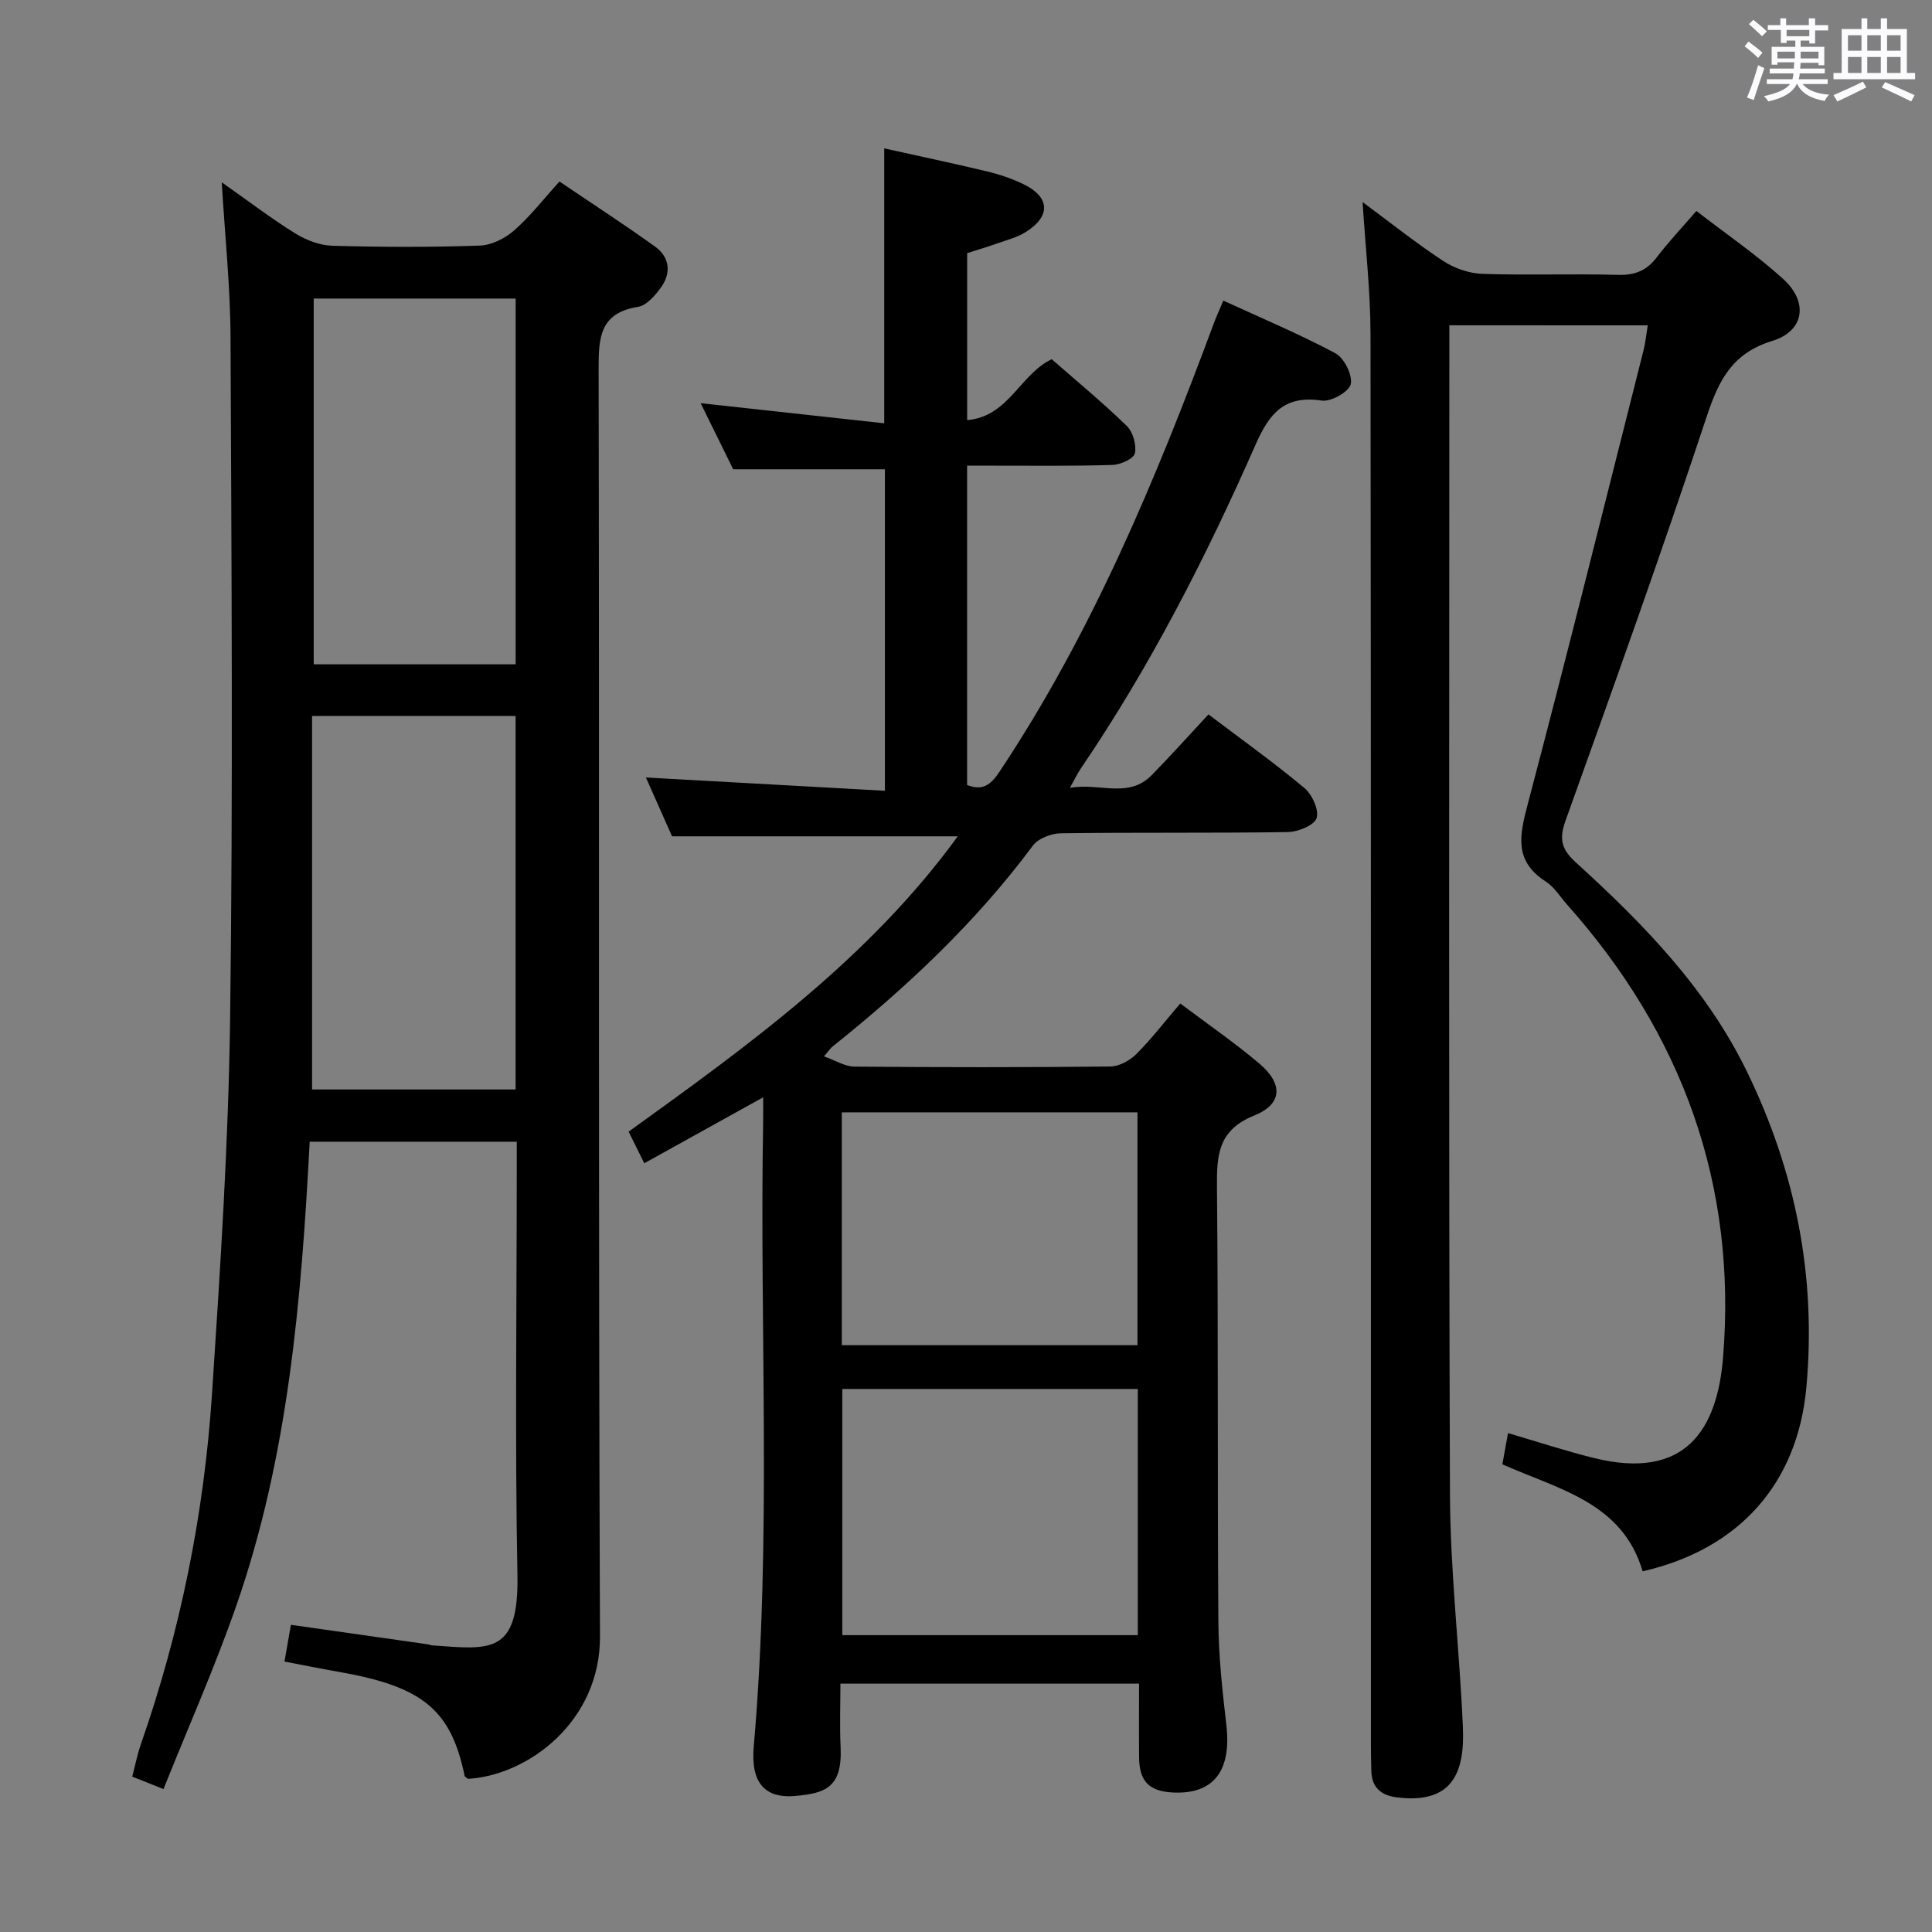 <svg enable-background="new 0 0 400 400" viewBox="0 0 400 400" xmlns="http://www.w3.org/2000/svg"><rect x="0" y="0" width="400" height="400" fill="#808080" stroke="none"/><path d="m361.2 9.6.8-1c.9.7 1.9 1.4 2.9 2.3l-.9 1.1c-1-1-2-1.8-2.8-2.4zm.5 10.6c.9-2.1 1.6-4.3 2.3-6.7.4.2.8.4 1.3.6-.7 2.1-1.5 4.3-2.2 6.6zm.4-15.2.9-.9c1 .8 2 1.6 2.8 2.4l-1 1c-.9-.9-1.8-1.7-2.7-2.5zm12.5-1.2h1.2v1.4h2.7v1.1h-2.7v2.7h-1.2v-.6h-1.8v1.3h4.9v3.8h-1.2v-.5h-3.7c0 .4-.1.9-.1 1.2h5.1v1h-5.2c0 .5-.1.9-.2 1.2h6v1h-5.2c1.1 1.3 2.9 2 5.5 2.2-.4.4-.7.8-.9 1.3-2.9-.5-4.8-1.6-5.7-3.5h-.1c-.8 1.7-2.7 2.9-5.9 3.6-.2-.4-.6-.8-.9-1.1 2.8-.6 4.6-1.4 5.4-2.5h-4.8v-1h5.3c.1-.3.2-.7.2-1.2h-4.9v-1h5c0-.4 0-.8.1-1.3h-3.5v.5h-1.2v-3.7h4.9v-1.3h-1.8v.5h-1.2v-2.7h-2.7v-1h2.6v-1.4h1.2v1.4h4.7v-1.4zm-6.6 8.3h3.6c0-.4 0-.9 0-1.4h-3.6zm1.9-4.6h4.7v-1.3h-4.7zm6.6 3.2h-3.7v1.4h3.7z" fill="#fbfafc"/><path d="m385.3 3.8h1.3v2.2h2.8v-2.2h1.3v2.2h4.1v9.1h1.7v1.3h-16.9v-1.3h1.7v-9.1h4.1v-2.2zm.4 13.1.7 1.2c-1.8.9-3.8 1.9-6 2.9-.2-.4-.5-.8-.8-1.3 2.3-1 4.3-1.9 6.1-2.8zm-3.1-6.4h2.8v-3.2h-2.8zm0 4.6h2.8v-3.3h-2.8zm4-4.6h2.8v-3.2h-2.8zm0 4.6h2.8v-3.3h-2.8zm3.7 1.9c2.1.9 4.1 1.8 6.1 2.7l-.7 1.3c-2.2-1.1-4.2-2-6.1-2.9zm3.2-9.7h-2.8v3.2h2.8v-3.1zm-2.8 7.8h2.8v-3.3h-2.8z" fill="#fbfafc"/><g fill="#010000"><path d="m244.36 207.76c5.76 4.33 11.26 8.12 16.33 12.4 4.97 4.2 4.89 8.41-1 10.79-7.5 3.02-7.79 8.17-7.73 14.83.29 29.99.08 59.99.29 89.98.05 7.13.83 14.27 1.65 21.36 1.11 9.56-2.66 14.47-11.21 13.99-4.78-.27-6.81-2.35-6.85-7.19-.05-4.98-.01-9.96-.01-15.34-20.58 0-40.81 0-61.83 0 0 4.31-.17 8.73.04 13.14.4 8.53-3.37 9.53-9.23 10.1-6.5.63-9.4-2.77-8.76-10.16 3.76-43.07 1.18-86.23 1.95-129.34.03-1.6 0-3.21 0-5.13-8.4 4.66-16.33 9.05-24.61 13.65-1.16-2.35-2.16-4.35-3.24-6.54 24.98-18.01 49.7-35.81 68.15-61.15-19.83 0-39.17 0-59.16 0-1.63-3.66-3.56-8.02-5.41-12.18 16.51.92 32.78 1.82 49.48 2.75 0-22.87 0-44.75 0-66.56-10.27 0-20.33 0-31.41 0-1.89-3.84-4.28-8.69-6.74-13.69 12.66 1.39 25.04 2.75 38.01 4.17 0-19.42 0-37.76 0-56.92 6.92 1.54 14.11 3.05 21.25 4.76 2.57.61 5.13 1.48 7.51 2.62 5.58 2.67 5.8 6.65.52 9.95-1.79 1.12-3.95 1.66-5.98 2.38-2.01.71-4.06 1.32-6.13 1.98v34.57c8.61-.72 10.92-9.48 17.51-12.61 5.13 4.5 10.53 8.95 15.53 13.81 1.29 1.25 2.06 3.95 1.68 5.69-.24 1.11-2.98 2.34-4.64 2.39-8.16.26-16.33.14-24.49.15-1.79 0-3.58 0-5.6 0v66.11c3.12 1.25 4.83.08 6.69-2.72 19.21-28.86 32.4-60.56 44.39-92.86.5-1.35 1.11-2.67 1.97-4.7 7.98 3.67 15.76 6.93 23.18 10.89 1.82.97 3.6 4.5 3.2 6.39-.33 1.57-4.08 3.7-5.99 3.42-7.74-1.16-10.84 2.58-13.75 9.19-10.26 23.3-21.84 45.95-36.21 67.07-.63.93-1.11 1.97-2.2 3.92 6.17-1.12 12.08 2.31 16.94-2.64 3.96-4.03 7.72-8.25 11.75-12.57 6.77 5.12 13.51 9.94 19.85 15.23 1.61 1.34 3.07 4.55 2.54 6.24-.47 1.48-3.83 2.85-5.94 2.89-15.66.24-31.33.04-46.99.25-1.99.03-4.69 1.05-5.81 2.55-11.82 15.9-26.1 29.31-41.5 41.62-.37.3-.64.73-1.75 2.02 2.39.84 4.33 2.1 6.27 2.12 17.66.15 35.33.17 52.99-.02 1.83-.02 4.05-1.22 5.4-2.57 3.15-3.15 5.89-6.73 9.1-10.48zm-8.79 79.81c-20.85 0-41.09 0-61.18 0v50.97h61.18c0-17.17 0-33.94 0-50.97zm-61.28-57.27v48.21h61.21c0-16.2 0-32.09 0-48.21-20.44 0-40.56 0-61.21 0z"/><path d="m45.91 37.75c5.47 3.84 10.2 7.46 15.24 10.59 2.25 1.39 5.08 2.47 7.68 2.54 10.15.29 20.33.32 30.48-.03 2.44-.08 5.24-1.48 7.12-3.13 3.35-2.93 6.12-6.52 9.4-10.14 6.67 4.52 13.35 8.84 19.8 13.48 2.99 2.15 3.4 5.39 1.26 8.39-1.21 1.69-3 3.79-4.8 4.08-7.9 1.27-8.17 6.34-8.15 12.87.18 87.47-.07 174.94.28 262.4.07 17.61-14.84 28.72-27.28 29.49-.26-.2-.69-.36-.74-.6-2.84-13.7-8.66-18.51-26.05-21.55-3.71-.65-7.4-1.4-11.25-2.13.49-2.8.88-5.07 1.33-7.61 9.44 1.34 18.87 2.68 28.3 4.03.33.05.64.2.97.23 11.9.84 17.95 2.05 17.63-14.61-.53-27.98-.14-55.98-.14-83.97 0-1.8 0-3.6 0-5.7-14.45 0-28.5 0-42.87 0-1.73 32.73-4.41 65.16-15.24 96.19-4.42 12.67-9.88 24.97-15.03 37.84-2.5-1-4.29-1.71-6.47-2.58.61-2.33 1.04-4.56 1.78-6.69 8.21-23.5 13.09-47.72 14.73-72.49 1.72-26.04 3.42-52.11 3.76-78.19.6-46.81.28-93.63.08-140.45-.03-10.44-1.14-20.88-1.82-32.26zm18.7 110.48v77.33h42.14c0-25.95 0-51.52 0-77.33-14.02 0-27.79 0-42.14 0zm42.15-86.42c-14.11 0-27.68 0-41.81 0v75.73h41.81c0-25.19 0-50.09 0-75.73z"/><path d="m300.07 67.35v7.06c0 78.33-.16 156.66.13 234.98.06 16.1 1.99 32.18 2.68 48.29.42 9.77-2.54 15.82-13.64 14.45-3.25-.4-5.21-1.99-5.32-5.41-.06-2-.09-4-.09-6 0-97.16.04-194.32-.08-291.48-.01-8.93-1.04-17.85-1.64-27.4 5.76 4.26 11.06 8.49 16.71 12.2 2.32 1.52 5.36 2.57 8.12 2.66 9.32.32 18.67-.05 27.99.21 3.51.1 5.97-.85 8.08-3.63 2.41-3.17 5.16-6.07 8.21-9.6 6.08 4.71 12.37 9 17.96 14.07 5.29 4.8 4.4 10.8-2.27 12.84-8.31 2.55-11.07 8.15-13.58 15.72-9.29 28.05-19.26 55.88-29.24 83.7-1.36 3.8-.71 5.92 2.14 8.51 13.95 12.7 27.07 26.08 35.48 43.39 10.07 20.71 14.37 42.41 12.28 65.33-1.81 19.86-13.87 33.51-33.9 38.08-4.19-14.26-17.35-16.94-29.04-22.15.38-2.11.79-4.34 1.17-6.46 6.03 1.76 11.85 3.69 17.8 5.16 18.96 4.69 25.51-5.92 26.72-20.81 2.92-35.85-8.47-67.03-32.31-93.79-1.44-1.62-2.63-3.63-4.38-4.75-6.79-4.34-5.38-9.86-3.66-16.36 8.22-31.14 15.98-62.39 23.88-93.61.4-1.59.56-3.24.88-5.19-13.71-.01-27.11-.01-41.08-.01z"/></g></svg>